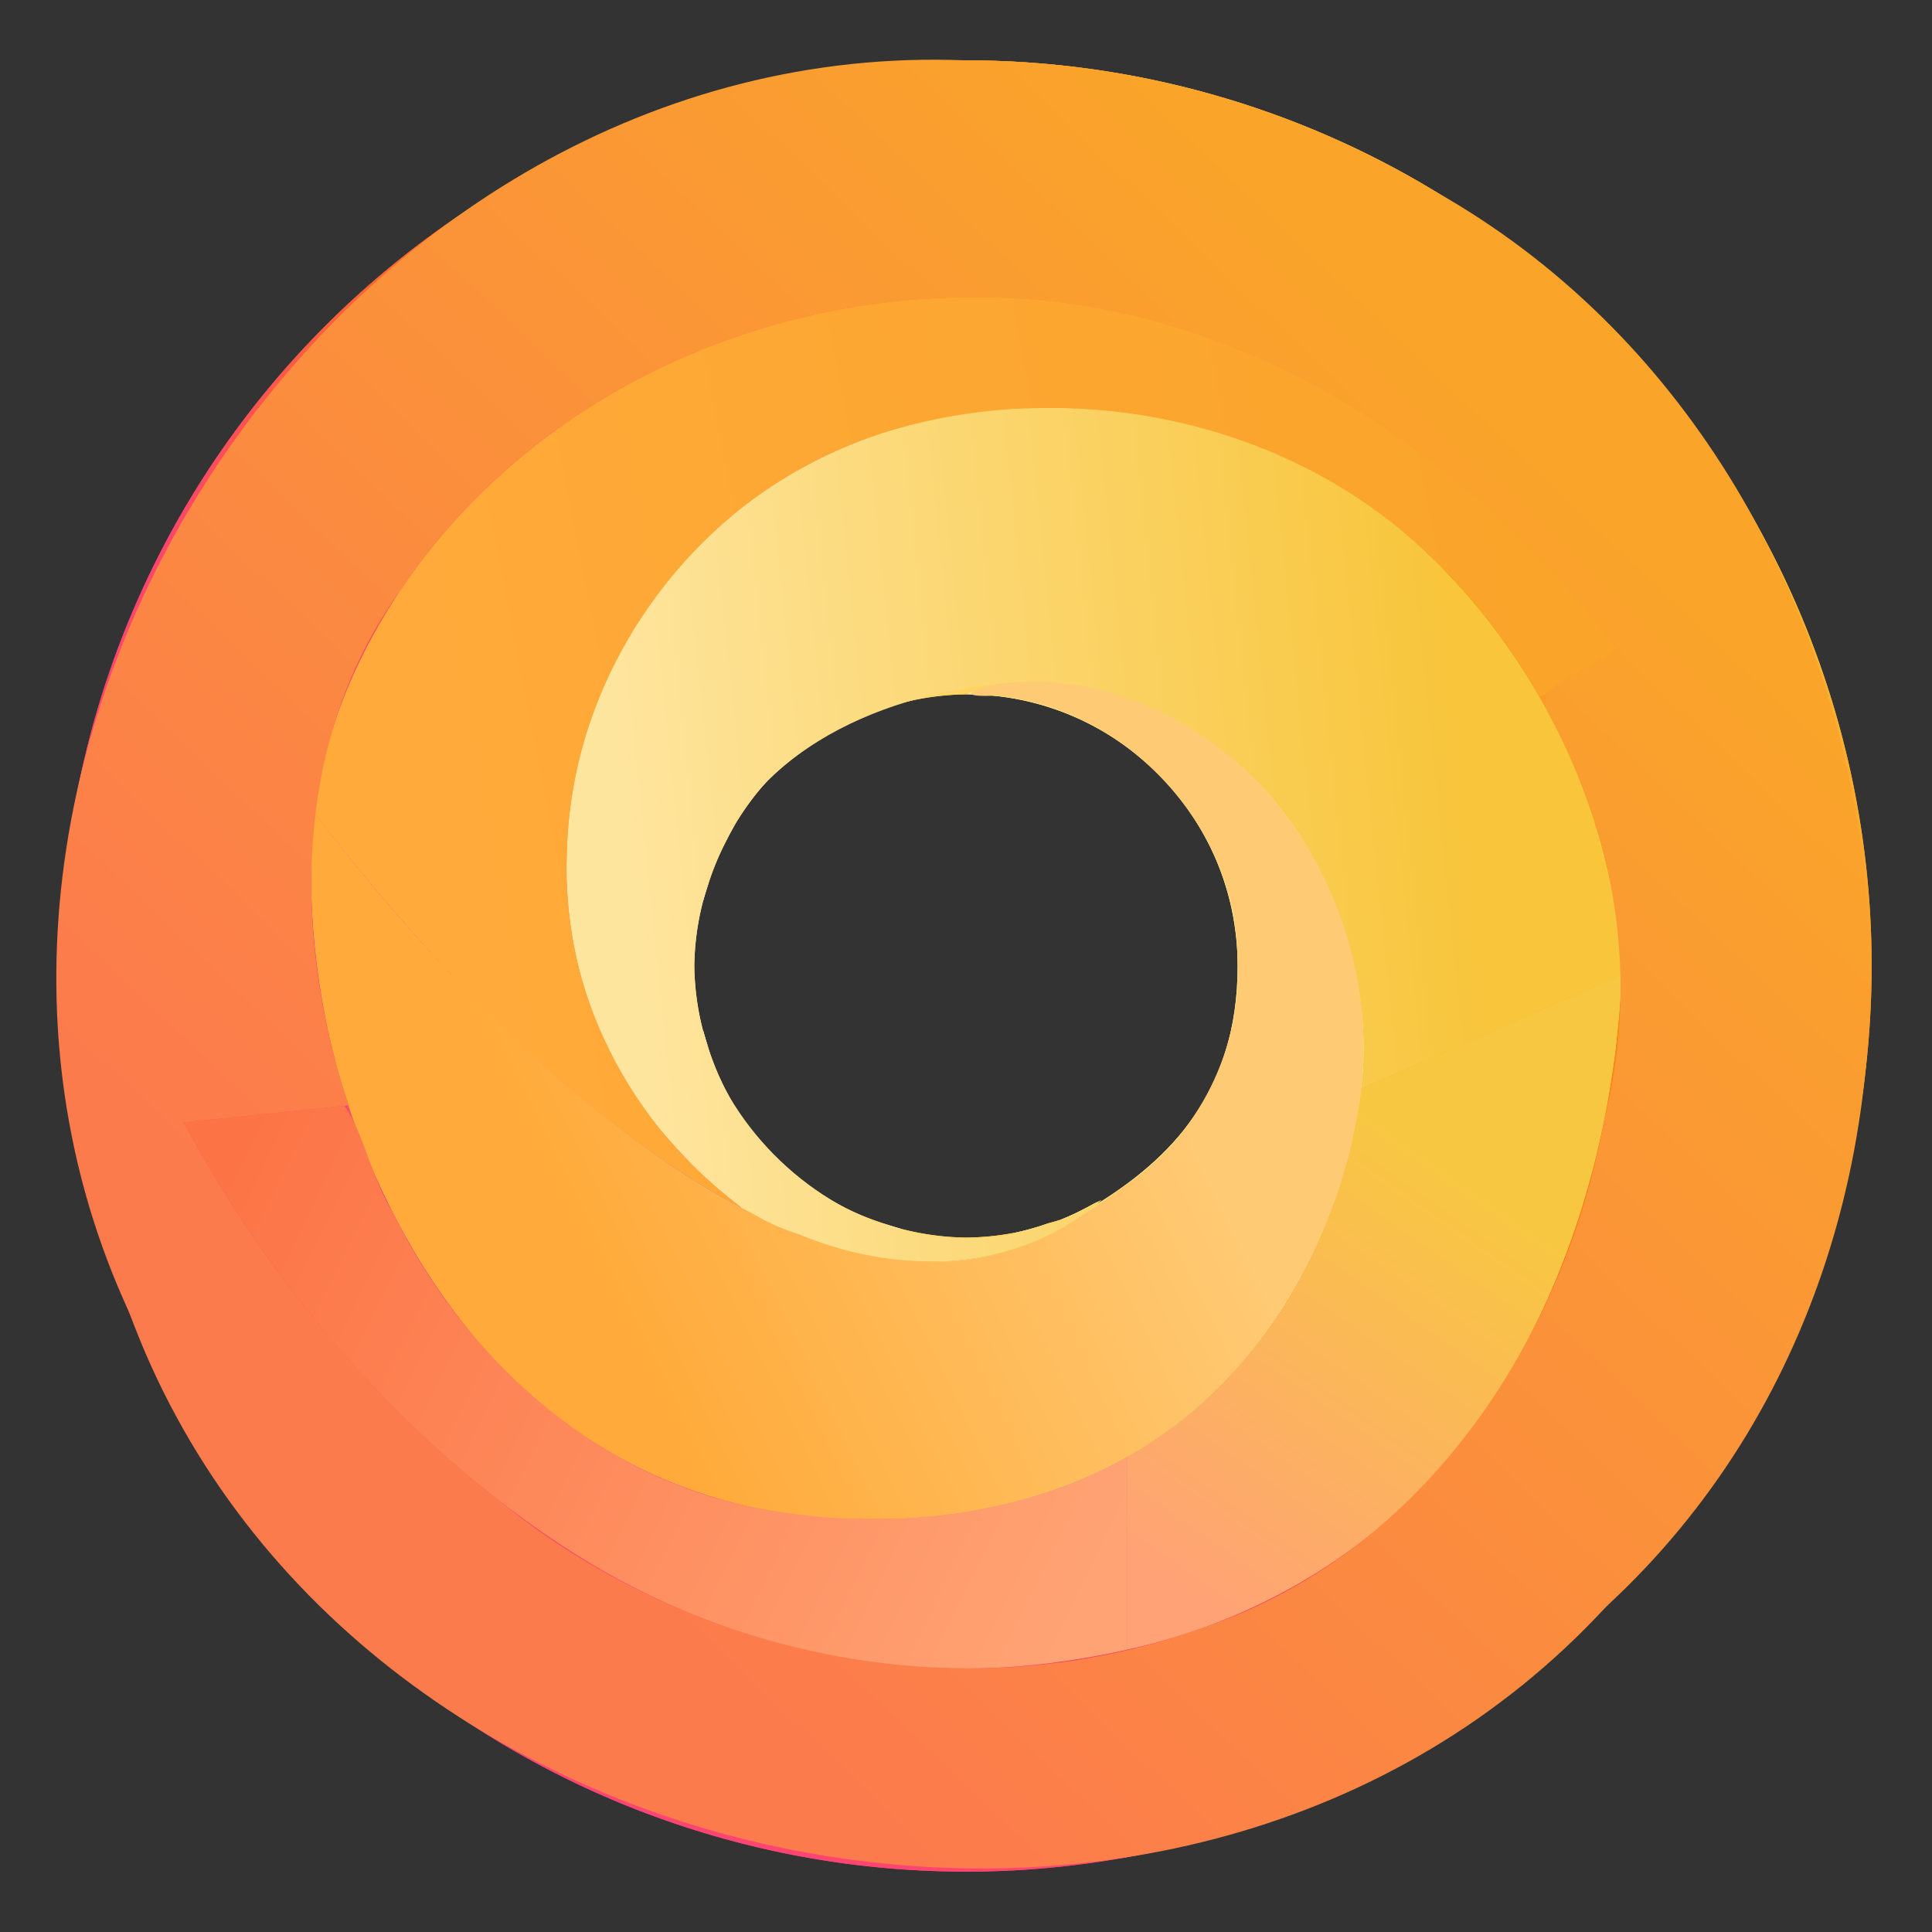 <?xml version="1.0" encoding="UTF-8" standalone="no"?>
<svg
   width="64"
   height="64"
   version="1.1"
   viewBox="0 0 64 64"
   id="svg142"
   sodipodi:docname="accessories-camera.svg"
   inkscape:version="1.1.2 (0a00cf5339, 2022-02-04)"
   xmlns:inkscape="http://www.inkscape.org/namespaces/inkscape"
   xmlns:sodipodi="http://sodipodi.sourceforge.net/DTD/sodipodi-0.dtd"
   xmlns:xlink="http://www.w3.org/1999/xlink"
   xmlns="http://www.w3.org/2000/svg"
   xmlns:svg="http://www.w3.org/2000/svg">
  <rect x="0" y="0" width="64" height="64" fill="#333333" stroke="none"/>
  <sodipodi:namedview
     id="namedview144"
     pagecolor="#ffffff"
     bordercolor="#666666"
     borderopacity="1.0"
     inkscape:pageshadow="2"
     inkscape:pageopacity="0.0"
     inkscape:pagecheckerboard="0"
     showgrid="false"
     inkscape:zoom="1.2832031"
     inkscape:cx="-249.7656"
     inkscape:cy="24.547945"
     inkscape:window-width="1920"
     inkscape:window-height="1028"
     inkscape:window-x="0"
     inkscape:window-y="24"
     inkscape:window-maximized="1"
     inkscape:current-layer="svg142" />
  <defs
     id="defs36">
    <linearGradient
       id="linearGradient16753"
       x1="154.49"
       x2="190.48"
       y1="33.84"
       y2="26.829"
       gradientUnits="userSpaceOnUse"
       spreadMethod="pad">
      <stop
         stop-color="#ffa55d"
         offset="0"
         id="stop16749"
         style="stop-color:#ffaa3a;stop-opacity:1" />
      <stop
         stop-color="#faa42a"
         offset="1"
         id="stop16751" />
    </linearGradient>
    <linearGradient
       id="linearGradient15225"
       x1="154.49"
       x2="190.48"
       y1="33.84"
       y2="26.829"
       gradientUnits="userSpaceOnUse">
      <stop
         stop-color="#ffa55d"
         offset="0"
         id="stop15221"
         style="stop-color:#ffaa3a;stop-opacity:1" />
      <stop
         stop-color="#faa42a"
         offset="1"
         id="stop15223" />
    </linearGradient>
    <linearGradient
       id="linearGradient13933"
       x1="171.75"
       x2="153.56"
       y1="28.719"
       y2="37.506"
       gradientUnits="userSpaceOnUse">
      <stop
         stop-color="#fbed8c"
         offset="0"
         id="stop13929"
         style="stop-color:#ffca74;stop-opacity:1" />
      <stop
         stop-color="#ffa55d"
         offset="1"
         id="stop13931"
         style="stop-color:#ffaa3a;stop-opacity:1" />
    </linearGradient>
    <linearGradient
       inkscape:collect="always"
       id="linearGradient11166">
      <stop
         style="stop-color:#fc7b4d;stop-opacity:1"
         offset="0"
         id="stop11162" />
      <stop
         style="stop-color:#faa42a;stop-opacity:1"
         offset="1"
         id="stop11164" />
    </linearGradient>
    <linearGradient
       id="linearGradient11084"
       x1="192.52"
       x2="149.88"
       y1="16.74"
       y2="58.956"
       gradientUnits="userSpaceOnUse"
       spreadMethod="pad">
      <stop
         stop-color="#f8bb38"
         offset="0"
         id="stop11076" />
      <stop
         stop-color="#ff790f"
         offset=".35"
         id="stop11078" />
      <stop
         stop-color="#ff456b"
         offset=".646"
         id="stop11080" />
      <stop
         stop-color="#fb4574"
         offset="1"
         id="stop11082"
         style="stop-color:#fc784a;stop-opacity:1" />
    </linearGradient>
    <linearGradient
       id="linearGradient8268"
       x1="192.52"
       x2="149.88"
       y1="16.74"
       y2="58.956"
       gradientUnits="userSpaceOnUse"
       spreadMethod="pad">
      <stop
         stop-color="#f8bb38"
         offset="0"
         id="stop8260" />
      <stop
         stop-color="#ff790f"
         offset=".35"
         id="stop8262" />
      <stop
         stop-color="#ff456b"
         offset=".646"
         id="stop8264" />
      <stop
         stop-color="#fb4574"
         offset="1"
         id="stop8266"
         style="stop-color:#fc794b;stop-opacity:1" />
    </linearGradient>
    <linearGradient
       id="linearGradient6485"
       x1="192.52"
       x2="149.88"
       y1="16.74"
       y2="58.956"
       gradientUnits="userSpaceOnUse">
      <stop
         stop-color="#f8bb38"
         offset="0"
         id="stop6477" />
      <stop
         stop-color="#ff790f"
         offset=".35"
         id="stop6479" />
      <stop
         stop-color="#ff456b"
         offset=".646"
         id="stop6481" />
      <stop
         stop-color="#fb4574"
         offset="1"
         id="stop6483"
         style="stop-color:#fc7547;stop-opacity:1" />
    </linearGradient>
    <linearGradient
       id="linearGradient4666"
       x1="175.66"
       x2="146.46"
       y1="58.037"
       y2="43.822"
       gradientUnits="userSpaceOnUse">
      <stop
         stop-color="#ff7d60"
         offset="0"
         id="stop4662"
         style="stop-color:#ffa374;stop-opacity:1" />
      <stop
         stop-color="#fc4571"
         offset="1"
         id="stop4664"
         style="stop-color:#fc7345;stop-opacity:1" />
    </linearGradient>
    <linearGradient
       id="linearGradient3315"
       x1="186.02"
       x2="176.59"
       y1="43.883"
       y2="57.364"
       gradientUnits="userSpaceOnUse"
       spreadMethod="pad">
      <stop
         stop-color="#febe13"
         offset="0"
         id="stop3311"
         style="stop-color:#f8c742;stop-opacity:1" />
      <stop
         stop-color="#ff7b63"
         offset="1"
         id="stop3313"
         style="stop-color:#ffa276;stop-opacity:1" />
    </linearGradient>
    <linearGradient
       id="linearGradient3231"
       x1="186.02"
       x2="176.59"
       y1="43.883"
       y2="57.364"
       gradientUnits="userSpaceOnUse">
      <stop
         stop-color="#febe13"
         offset="0"
         id="stop3227"
         style="stop-color:#f8c63e;stop-opacity:1" />
      <stop
         stop-color="#ff7b63"
         offset="1"
         id="stop3229" />
    </linearGradient>
    <linearGradient
       id="linearGradient1081"
       x1="160.85"
       x2="188.67"
       y1="42.977"
       y2="40.082"
       gradientUnits="userSpaceOnUse">
      <stop
         stop-color="#fee59e"
         offset="0"
         id="stop1077" />
      <stop
         stop-color="#febd0e"
         offset="1"
         id="stop1079"
         style="stop-color:#f8c53b;stop-opacity:1" />
    </linearGradient>
    <linearGradient
       id="linearGradient101338"
       x1="192.52"
       x2="149.88"
       y1="16.74"
       y2="58.956"
       gradientUnits="userSpaceOnUse"
       xlink:href="#linearGradient11084">
      <stop
         stop-color="#f8bb38"
         offset="0"
         id="stop2" />
      <stop
         stop-color="#ff790f"
         offset=".35"
         id="stop4" />
      <stop
         stop-color="#ff456b"
         offset=".646"
         id="stop6" />
      <stop
         stop-color="#fb4574"
         offset="1"
         id="stop8" />
    </linearGradient>
    <linearGradient
       id="linearGradient120180"
       x1="154.49"
       x2="190.48"
       y1="33.84"
       y2="26.829"
       gradientUnits="userSpaceOnUse"
       xlink:href="#linearGradient15225">
      <stop
         stop-color="#ffa55d"
         offset="0"
         id="stop11" />
      <stop
         stop-color="#faa42a"
         offset="1"
         id="stop13" />
    </linearGradient>
    <linearGradient
       id="linearGradient120450"
       x1="171.75"
       x2="153.56"
       y1="28.719"
       y2="37.506"
       gradientUnits="userSpaceOnUse">
      <stop
         stop-color="#fbed8c"
         offset="0"
         id="stop16" />
      <stop
         stop-color="#ffa55d"
         offset="1"
         id="stop18" />
    </linearGradient>
    <linearGradient
       id="linearGradient136781"
       x1="160.85"
       x2="188.67"
       y1="42.977"
       y2="40.082"
       gradientUnits="userSpaceOnUse">
      <stop
         stop-color="#fee59e"
         offset="0"
         id="stop21" />
      <stop
         stop-color="#febd0e"
         offset="1"
         id="stop23" />
    </linearGradient>
    <linearGradient
       id="linearGradient166410"
       x1="175.66"
       x2="146.46"
       y1="58.037"
       y2="43.822"
       gradientUnits="userSpaceOnUse">
      <stop
         stop-color="#ff7d60"
         offset="0"
         id="stop26" />
      <stop
         stop-color="#fc4571"
         offset="1"
         id="stop28" />
    </linearGradient>
    <linearGradient
       id="linearGradient219550"
       x1="186.02"
       x2="176.59"
       y1="43.883"
       y2="57.364"
       gradientUnits="userSpaceOnUse"
       xlink:href="#linearGradient3231">
      <stop
         stop-color="#febe13"
         offset="0"
         id="stop31" />
      <stop
         stop-color="#ff7b63"
         offset="1"
         id="stop33" />
    </linearGradient>
    <linearGradient
       inkscape:collect="always"
       xlink:href="#linearGradient1081"
       id="linearGradient980"
       gradientUnits="userSpaceOnUse"
       x1="160.85"
       y1="42.977"
       x2="188.67"
       y2="40.082" />
    <linearGradient
       inkscape:collect="always"
       xlink:href="#linearGradient3315"
       id="linearGradient3252"
       gradientUnits="userSpaceOnUse"
       x1="186.02"
       y1="43.883"
       x2="176.59"
       y2="57.364" />
    <linearGradient
       inkscape:collect="always"
       xlink:href="#linearGradient4666"
       id="linearGradient3317"
       gradientUnits="userSpaceOnUse"
       x1="175.66"
       y1="58.037"
       x2="146.46"
       y2="43.822" />
    <linearGradient
       inkscape:collect="always"
       xlink:href="#linearGradient11166"
       id="linearGradient11168"
       x1="150.951"
       y1="49.693"
       x2="184.143"
       y2="14.959"
       gradientUnits="userSpaceOnUse" />
    <linearGradient
       inkscape:collect="always"
       xlink:href="#linearGradient13933"
       id="linearGradient13870"
       gradientUnits="userSpaceOnUse"
       x1="171.75"
       y1="28.719"
       x2="153.56"
       y2="37.506" />
    <linearGradient
       inkscape:collect="always"
       xlink:href="#linearGradient16753"
       id="linearGradient15246"
       gradientUnits="userSpaceOnUse"
       x1="154.49"
       y1="33.84"
       x2="190.48"
       y2="26.829" />
  </defs>
  <g
     transform="translate(-139.26 -5.91)"
     fill-rule="evenodd"
     stroke-linecap="round"
     stroke-linejoin="round"
     stroke-width=".439"
     id="g140">
    <path
       d="m173.14 28.475c-0.303 0.018-0.573 0.054-0.807 0.098-0.233 0.044-0.429 0.096-0.588 0.146-0.319 0.1-0.486 0.191-0.486 0.191 4.971 0 9 4.029 9 9 0 4.218-2.29 6.415-4.658 7.885-0.33 0.258-0.667 0.487-1.006 0.689-0.339 0.202-0.683 0.376-1.029 0.525s-0.696 0.272-1.049 0.371c-0.353 0.099-0.709 0.176-1.066 0.229-0.358 0.053-0.718 0.081-1.08 0.09-0.362 0.009-0.726-0.002-1.09-0.033-0.364-0.032-0.728-0.083-1.094-0.152-0.366-0.069-0.732-0.156-1.098-0.26-0.366-0.103-0.731-0.223-1.096-0.357s-0.728-0.284-1.09-0.447c-0.362-0.163-0.723-0.339-1.082-0.527-0.359-0.188-0.715-0.388-1.068-0.598-0.354-0.21-0.705-0.431-1.053-0.66-0.348-0.229-0.693-0.466-1.033-0.711s-0.678-0.497-1.01-0.754c-0.332-0.257-0.66-0.52-0.982-0.787-0.645-0.534-1.269-1.083-1.867-1.637-0.598-0.554-1.17-1.111-1.713-1.66-0.542-0.549-1.055-1.09-1.531-1.609s-0.917-1.018-1.318-1.482c-0.401-0.465-0.763-0.897-1.078-1.283-0.315-0.386-0.585-0.726-0.805-1.008-0.44-0.564-0.68-0.895-0.68-0.895-0.062 0.544-0.101 1.111-0.113 1.693-0.012 0.583 7.5e-4 1.181 0.039 1.793 0.038 0.612 0.104 1.237 0.193 1.869 0.09 0.632 0.204 1.27 0.346 1.912 0.142 0.642 0.311 1.287 0.506 1.93 0.195 0.643 0.417 1.284 0.666 1.918 0.124 0.317 0.255 0.632 0.393 0.945s0.284 0.624 0.436 0.932c0.152 0.308 0.311 0.612 0.477 0.914s0.338 0.6 0.518 0.895c0.18 0.294 0.365 0.584 0.559 0.869s0.396 0.566 0.604 0.842c0.208 0.276 0.422 0.546 0.645 0.811 0.222 0.264 0.451 0.523 0.688 0.775s0.48 0.498 0.73 0.736 0.51 0.471 0.775 0.695 0.538 0.44 0.818 0.648 0.566 0.408 0.861 0.6c0.295 0.191 0.598 0.374 0.908 0.547s0.626 0.336 0.951 0.49c0.325 0.154 0.658 0.298 0.998 0.432 0.34 0.133 0.688 0.256 1.043 0.367 0.355 0.112 0.717 0.212 1.088 0.301 0.37 0.089 0.749 0.166 1.135 0.23 0.386 0.065 0.778 0.117 1.18 0.156s0.811 0.065 1.228 0.078c0.417 0.013 0.825 0.015 1.223 0.006 0.398-0.009 0.785-0.028 1.164-0.057 0.379-0.029 0.749-0.067 1.109-0.115 0.361-0.048 0.712-0.107 1.055-0.174 0.343-0.067 0.677-0.141 1.002-0.225 0.325-0.084 0.641-0.178 0.949-0.277s0.607-0.206 0.898-0.32c0.291-0.115 0.575-0.237 0.85-0.365 0.275-0.129 0.542-0.265 0.801-0.406s0.51-0.288 0.754-0.441 0.48-0.311 0.709-0.475 0.45-0.333 0.664-0.506 0.421-0.35 0.621-0.531 0.392-0.366 0.578-0.555c0.372-0.377 0.718-0.768 1.037-1.168s0.612-0.809 0.883-1.223 0.518-0.831 0.742-1.25 0.425-0.839 0.607-1.254 0.345-0.824 0.488-1.227c0.143-0.402 0.266-0.797 0.373-1.178 0.107-0.381 0.197-0.749 0.271-1.1 0.075-0.351 0.134-0.686 0.18-0.998 0.046-0.312 0.078-0.602 0.098-0.867s0.032-0.532 0.033-0.803c1e-3 -0.271-6e-3 -0.546-0.023-0.82-0.017-0.275-0.044-0.551-0.08-0.828s-0.081-0.554-0.135-0.832c-0.054-0.278-0.117-0.555-0.189-0.832-0.073-0.277-0.155-0.552-0.246-0.826-0.091-0.274-0.191-0.545-0.301-0.814s-0.228-0.536-0.355-0.799c-0.128-0.263-0.264-0.521-0.41-0.775-0.146-0.254-0.301-0.504-0.465-0.748s-0.337-0.484-0.52-0.717-0.375-0.459-0.576-0.678c-0.201-0.219-0.41-0.433-0.629-0.637s-0.447-0.399-0.684-0.586c-0.237-0.187-0.483-0.365-0.738-0.533-0.255-0.168-0.52-0.325-0.793-0.473s-0.539-0.281-0.799-0.4-0.512-0.223-0.758-0.316c-0.246-0.093-0.484-0.175-0.715-0.244s-0.456-0.127-0.672-0.176-0.424-0.089-0.625-0.119-0.393-0.052-0.578-0.066c-0.37-0.03-0.708-0.031-1.012-0.014z"
       fill="url(#linearGradient120450)"
       style="paint-order:stroke fill markers"
       id="path38" />
    <g
       fill="#fde7a2"
       id="g60">
      <path
         d="m174.36 46.33a9 9 0 0 0 0.146-0.043 9 9 0 0 0 1.027-0.518 9 9 0 0 1-1.174 0.561z"
         style="paint-order:stroke fill markers"
         id="path40" />
      <path
         d="m172.84 46.756a9 9 0 0 0 0.07-0.008 9 9 0 0 0 1.076-0.312 9 9 0 0 1-1.147 0.32z"
         style="paint-order:stroke fill markers"
         id="path42" />
      <path
         d="m168.56 46.449a9 9 0 0 0 0.373 0.154 9 9 0 0 0 0.24 0.031 9 9 0 0 1-0.613-0.186z"
         style="paint-order:stroke fill markers"
         id="path44" />
      <path
         d="m166.57 45.557a9 9 0 0 0 0.193 0.148 9 9 0 0 0 0.375 0.156 9 9 0 0 1-0.568-0.305z"
         style="paint-order:stroke fill markers"
         id="path46" />
      <path
         d="m163.31 42.035a9 9 0 0 0 0.156 0.375 9 9 0 0 0 0.148 0.193 9 9 0 0 1-0.305-0.568z"
         style="paint-order:stroke fill markers"
         id="path48" />
      <path
         d="m162.54 40a9 9 0 0 0 0.031 0.24 9 9 0 0 0 0.154 0.373 9 9 0 0 1-0.185-0.613z"
         style="paint-order:stroke fill markers"
         id="path50" />
      <path
         d="m162.72 35.207a9 9 0 0 0-0.154 0.373 9 9 0 0 0-0.031 0.24 9 9 0 0 1 0.186-0.613z"
         style="paint-order:stroke fill markers"
         id="path52" />
      <path
         d="m163.61 33.217a9 9 0 0 0-0.148 0.193 9 9 0 0 0-0.156 0.375 9 9 0 0 1 0.305-0.568zm15.465 0.246a9 9 0 0 1 0.141 0.25c-0.045-0.085-0.093-0.167-0.141-0.25z"
         style="paint-order:stroke fill markers"
         id="path54" />
      <path
         d="m167.13 29.959a9 9 0 0 0-0.375 0.156 9 9 0 0 0-0.193 0.148 9 9 0 0 1 0.568-0.305z"
         style="paint-order:stroke fill markers"
         id="path56" />
      <path
         d="m169.17 29.186a9 9 0 0 0-0.24 0.031 9 9 0 0 0-0.373 0.154 9 9 0 0 1 0.613-0.186z"
         style="paint-order:stroke fill markers"
         id="path58" />
    </g>
    <path
       d="m173.57 19.434c-0.44 0.007-0.871 0.03-1.295 0.066-0.424 0.036-0.839 0.086-1.246 0.15-0.407 0.064-0.805 0.144-1.195 0.234-0.39 0.091-0.772 0.195-1.145 0.311-0.373 0.116-0.735 0.243-1.09 0.383s-0.702 0.291-1.039 0.453-0.664 0.336-0.982 0.52-0.628 0.377-0.928 0.58c-0.3 0.203-0.59 0.415-0.871 0.637s-0.553 0.451-0.814 0.689-0.514 0.486-0.756 0.74c-0.242 0.254-0.475 0.515-0.697 0.783s-0.433 0.543-0.635 0.824c-0.202 0.281-0.395 0.569-0.576 0.861-0.181 0.293-0.351 0.592-0.512 0.895-0.16 0.303-0.31 0.61-0.449 0.922s-0.267 0.628-0.385 0.947c-0.118 0.319-0.225 0.641-0.32 0.967-0.096 0.325-0.18 0.654-0.254 0.984-0.073 0.33-0.135 0.662-0.186 0.996-0.051 0.334-0.091 0.668-0.119 1.004-0.028 0.336-0.044 0.671-0.049 1.008-5e-3 0.336 8.5e-4 0.674 0.019 1.01 0.019 0.336 0.049 0.67 0.092 1.004s0.097 0.666 0.164 0.996c0.067 0.33 0.145 0.659 0.236 0.984 0.091 0.325 0.195 0.647 0.311 0.967 0.116 0.319 0.246 0.635 0.387 0.947s0.294 0.621 0.461 0.924 0.347 0.6 0.539 0.893 0.397 0.582 0.615 0.863c0.218 0.281 0.45 0.556 0.695 0.824 0.389 0.426 0.774 0.813 1.154 1.166 0.38 0.353 0.756 0.672 1.127 0.959 0.356 0.186 0.715 0.362 1.074 0.523 0.362 0.163 0.725 0.313 1.09 0.447 0.365 0.135 0.73 0.254 1.096 0.357 0.366 0.103 0.732 0.191 1.098 0.26s0.73 0.121 1.094 0.152c0.364 0.032 0.728 0.042 1.09 0.033s0.722-0.037 1.08-0.09 0.714-0.129 1.066-0.229 0.702-0.222 1.049-0.371c0.347-0.149 0.69-0.323 1.029-0.525s0.675-0.431 1.006-0.689c0.054-0.042 0.096-0.088 0.148-0.131a9 9 0 0 1-0.221 0.105 9 9 0 0 1-1.027 0.518 9 9 0 0 1-0.146 0.043 9 9 0 0 1-0.369 0.105 9 9 0 0 1-1.076 0.312 9 9 0 0 1-0.07 0.008 9 9 0 0 1-1.58 0.154 9 9 0 0 1-2.09-0.275 9 9 0 0 1-0.24-0.031 9 9 0 0 1-0.373-0.154 9 9 0 0 1-1.422-0.588 9 9 0 0 1-0.375-0.156 9 9 0 0 1-0.193-0.148 9 9 0 0 1-1.67-1.283 9 9 0 0 1-1.283-1.67 9 9 0 0 1-0.148-0.193 9 9 0 0 1-0.156-0.375 9 9 0 0 1-0.588-1.422 9 9 0 0 1-0.154-0.373 9 9 0 0 1-0.031-0.24 9 9 0 0 1-0.275-2.09 9 9 0 0 1 0.275-2.09 9 9 0 0 1 0.031-0.24 9 9 0 0 1 0.154-0.373 9 9 0 0 1 0.588-1.422 9 9 0 0 1 0.156-0.375 9 9 0 0 1 0.148-0.193 9 9 0 0 1 1.283-1.67 9 9 0 0 1 1.67-1.283 9 9 0 0 1 0.193-0.148 9 9 0 0 1 0.375-0.156 9 9 0 0 1 1.422-0.588 9 9 0 0 1 0.373-0.154 9 9 0 0 1 0.24-0.031 9 9 0 0 1 2.09-0.275s0.168-0.091 0.486-0.191c0.159-0.05 0.355-0.102 0.588-0.146 0.233-0.044 0.503-0.08 0.807-0.098 0.303-0.018 0.642-0.016 1.012 0.014 0.185 0.015 0.377 0.036 0.578 0.066 0.201 0.03 0.409 0.07 0.625 0.119s0.441 0.106 0.672 0.176 0.469 0.151 0.715 0.244 0.498 0.197 0.758 0.316 0.526 0.253 0.799 0.4 0.538 0.305 0.793 0.473c0.255 0.168 0.501 0.346 0.738 0.533 0.237 0.187 0.465 0.382 0.684 0.586s0.428 0.418 0.629 0.637c0.201 0.219 0.394 0.445 0.576 0.678s0.355 0.472 0.52 0.717 0.319 0.494 0.465 0.748c0.146 0.254 0.282 0.513 0.41 0.775s0.246 0.53 0.355 0.799 0.21 0.541 0.301 0.814c0.091 0.274 0.174 0.55 0.246 0.826 0.073 0.277 0.135 0.554 0.189 0.832 0.054 0.278 0.099 0.555 0.135 0.832 0.036 0.277 0.063 0.553 0.08 0.828 0.017 0.275 0.025 0.55 0.023 0.82-1e-3 0.271-0.013 0.538-0.033 0.803-0.01 0.138-0.034 0.301-0.051 0.453l8.611-3.766c0-0.38-0.02-0.786-0.062-1.215s-0.107-0.878-0.193-1.346c-0.086-0.467-0.196-0.953-0.328-1.449s-0.287-1.004-0.467-1.52c-0.18-0.516-0.385-1.039-0.613-1.565-0.229-0.525-0.482-1.051-0.762-1.576-0.28-0.525-0.584-1.048-0.916-1.562-0.166-0.257-0.34-0.513-0.52-0.766-0.179-0.253-0.365-0.504-0.559-0.752-0.193-0.248-0.393-0.492-0.6-0.732s-0.422-0.478-0.643-0.711c-0.221-0.233-0.448-0.46-0.684-0.684s-0.479-0.443-0.729-0.656c-0.25-0.213-0.507-0.42-0.771-0.621-0.264-0.201-0.535-0.397-0.814-0.586-0.279-0.189-0.567-0.37-0.861-0.545s-0.596-0.341-0.906-0.5-0.628-0.31-0.953-0.453c-0.325-0.143-0.659-0.277-1-0.402s-0.69-0.24-1.047-0.346c-0.357-0.106-0.722-0.203-1.096-0.289-0.373-0.086-0.753-0.16-1.143-0.225-0.39-0.064-0.789-0.118-1.195-0.16-0.406-0.042-0.819-0.072-1.242-0.09s-0.855-0.023-1.295-0.016z"
       fill="url(#linearGradient136781)"
       style="paint-order:stroke fill markers"
       id="path62" />
    <path
       d="m171.7 15.764c-0.409 0-0.814 0.009-1.213 0.027-0.399 0.018-0.792 0.045-1.182 0.08-0.389 0.035-0.773 0.079-1.152 0.131-0.379 0.052-0.754 0.112-1.123 0.18-0.369 0.068-0.731 0.145-1.09 0.229-0.359 0.083-0.713 0.174-1.061 0.271-0.348 0.098-0.69 0.203-1.027 0.314-0.337 0.112-0.671 0.23-0.998 0.355s-0.647 0.257-0.963 0.395-0.625 0.282-0.93 0.432-0.605 0.304-0.898 0.465c-0.293 0.161-0.581 0.329-0.863 0.5s-0.558 0.348-0.828 0.529c-0.271 0.181-0.536 0.366-0.795 0.557-0.518 0.381-1.012 0.78-1.482 1.193s-0.918 0.842-1.34 1.283-0.821 0.895-1.193 1.357-0.719 0.935-1.041 1.414c-0.322 0.479-0.617 0.965-0.887 1.455-0.27 0.49-0.516 0.985-0.732 1.48-0.217 0.496-0.406 0.992-0.568 1.488-0.163 0.496-0.299 0.99-0.406 1.48-0.108 0.49-0.187 0.977-0.238 1.457 0 0 0.239 0.331 0.68 0.895 0.22 0.282 0.489 0.622 0.805 1.008 0.315 0.386 0.677 0.818 1.078 1.283 0.401 0.465 0.842 0.963 1.318 1.482s0.989 1.06 1.531 1.609c0.542 0.549 1.114 1.106 1.713 1.66 0.599 0.554 1.222 1.103 1.867 1.637 0.322 0.267 0.65 0.53 0.982 0.787s0.669 0.509 1.01 0.754 0.685 0.482 1.033 0.711 0.699 0.45 1.053 0.66c0.354 0.21 0.71 0.41 1.068 0.598 3e-3 0.001 5e-3 0.003 8e-3 0.004-0.371-0.287-0.747-0.606-1.127-0.959-0.38-0.353-0.765-0.74-1.154-1.166-0.245-0.268-0.477-0.543-0.695-0.824-0.218-0.281-0.423-0.57-0.615-0.863s-0.372-0.59-0.539-0.893-0.32-0.612-0.461-0.924-0.271-0.628-0.387-0.947c-0.116-0.319-0.219-0.641-0.311-0.967-0.091-0.325-0.17-0.654-0.236-0.984-0.067-0.33-0.122-0.662-0.164-0.996-0.043-0.334-0.073-0.668-0.092-1.004-0.019-0.336-0.024-0.673-0.019-1.01 5e-3 -0.336 0.021-0.672 0.049-1.008s0.068-0.67 0.119-1.004c0.051-0.334 0.112-0.666 0.186-0.996 0.073-0.33 0.158-0.659 0.254-0.984 0.096-0.325 0.203-0.647 0.32-0.967s0.246-0.635 0.385-0.947 0.289-0.619 0.449-0.922c0.16-0.303 0.33-0.602 0.512-0.895 0.181-0.293 0.374-0.58 0.576-0.861 0.202-0.281 0.413-0.556 0.635-0.824s0.455-0.529 0.697-0.783c0.242-0.254 0.494-0.502 0.756-0.74s0.533-0.468 0.814-0.689 0.571-0.434 0.871-0.637c0.3-0.203 0.609-0.397 0.928-0.58 0.319-0.183 0.646-0.357 0.982-0.52s0.684-0.313 1.039-0.453 0.717-0.267 1.09-0.383c0.373-0.116 0.755-0.22 1.145-0.311 0.39-0.091 0.788-0.17 1.195-0.234 0.407-0.064 0.822-0.114 1.246-0.15s0.855-0.059 1.295-0.066c0.44-0.007 0.872-0.002 1.295 0.016 0.423 0.018 0.836 0.048 1.242 0.09 0.406 0.042 0.806 0.096 1.195 0.16 0.39 0.064 0.769 0.139 1.143 0.225 0.373 0.086 0.739 0.183 1.096 0.289 0.357 0.106 0.706 0.221 1.047 0.346s0.675 0.26 1 0.402c0.325 0.143 0.643 0.294 0.953 0.453s0.612 0.326 0.906 0.5 0.582 0.356 0.861 0.545c0.279 0.189 0.55 0.384 0.814 0.586s0.522 0.408 0.771 0.621c0.25 0.213 0.493 0.433 0.729 0.656s0.463 0.451 0.684 0.684c0.221 0.233 0.436 0.47 0.643 0.711s0.407 0.485 0.6 0.732c0.193 0.248 0.379 0.499 0.559 0.752 0.179 0.253 0.353 0.508 0.52 0.766 0.222 0.345 0.429 0.693 0.627 1.043 7.2e-4 0.001 1e-3 0.003 2e-3 0.004l2.533-1.621s-0.125-0.182-0.369-0.5c-0.245-0.318-0.608-0.771-1.086-1.316-0.239-0.273-0.508-0.569-0.803-0.881-0.295-0.312-0.617-0.642-0.967-0.982-0.35-0.341-0.726-0.693-1.129-1.051-0.403-0.358-0.832-0.721-1.287-1.084s-0.936-0.726-1.441-1.084c-0.505-0.358-1.034-0.71-1.588-1.051-0.554-0.341-1.133-0.67-1.734-0.982-0.301-0.156-0.607-0.308-0.92-0.455-0.312-0.147-0.631-0.289-0.955-0.426s-0.653-0.266-0.988-0.391c-0.335-0.124-0.675-0.243-1.022-0.354-0.346-0.111-0.7-0.213-1.057-0.309-0.357-0.096-0.718-0.184-1.086-0.264-0.368-0.08-0.741-0.151-1.119-0.213-0.378-0.062-0.764-0.114-1.152-0.156-0.389-0.043-0.783-0.076-1.182-0.098-0.399-0.022-0.802-0.033-1.211-0.033z"
       fill="url(#linearGradient120180)"
       style="paint-order:stroke fill markers"
       id="path64" />
    <path
       d="m176.59 60.555v-6.381c-0.063 0.036-0.123 0.074-0.188 0.109-0.259 0.141-0.526 0.278-0.801 0.406-0.275 0.129-0.558 0.251-0.85 0.365-0.291 0.115-0.59 0.221-0.898 0.32s-0.624 0.194-0.949 0.277c-0.325 0.084-0.659 0.158-1.002 0.225-0.343 0.067-0.694 0.125-1.055 0.174-0.361 0.048-0.73 0.086-1.109 0.115-0.379 0.029-0.766 0.048-1.164 0.057-0.398 0.009-0.806 7e-3 -1.223-0.006-0.417-0.013-0.827-0.039-1.228-0.078-0.401-0.039-0.794-0.092-1.18-0.156s-0.764-0.142-1.135-0.23c-0.37-0.089-0.733-0.189-1.088-0.301s-0.703-0.234-1.043-0.367c-0.34-0.133-0.673-0.278-0.998-0.432s-0.641-0.317-0.951-0.49-0.613-0.356-0.908-0.547c-0.295-0.191-0.581-0.391-0.861-0.6s-0.553-0.424-0.818-0.648-0.524-0.457-0.775-0.695-0.494-0.484-0.73-0.736-0.465-0.511-0.688-0.775-0.437-0.535-0.645-0.811c-0.208-0.276-0.41-0.556-0.604-0.842-0.194-0.285-0.379-0.575-0.559-0.869-0.18-0.294-0.352-0.593-0.518-0.895s-0.325-0.606-0.477-0.914c-0.152-0.308-0.297-0.619-0.436-0.932s-0.268-0.628-0.393-0.945c-0.185-0.472-0.35-0.948-0.506-1.426l-5.475 0.562s0.156 0.316 0.467 0.865c0.155 0.275 0.35 0.608 0.582 0.988s0.502 0.81 0.811 1.275c0.308 0.466 0.653 0.968 1.037 1.498 0.384 0.53 0.805 1.085 1.264 1.658s0.955 1.161 1.488 1.756c0.533 0.595 1.104 1.195 1.711 1.791 0.303 0.298 0.616 0.596 0.938 0.891 0.322 0.294 0.654 0.587 0.994 0.875s0.689 0.572 1.047 0.852c0.358 0.279 0.725 0.552 1.102 0.82 0.376 0.268 0.762 0.529 1.156 0.783 0.394 0.254 0.799 0.501 1.211 0.738 0.412 0.237 0.833 0.464 1.264 0.682 0.43 0.218 0.87 0.425 1.318 0.621 0.448 0.196 0.905 0.38 1.371 0.551 0.466 0.171 0.94 0.331 1.424 0.475 0.484 0.144 0.975 0.272 1.477 0.387s1.011 0.213 1.529 0.295c0.519 0.082 1.048 0.148 1.584 0.195 0.536 0.047 1.079 0.075 1.633 0.084 0.554 0.009 1.117-0.002 1.688-0.033 0.571-0.031 1.15-0.082 1.738-0.156 0.588-0.074 1.157-0.165 1.709-0.273 0.241-0.047 0.477-0.099 0.711-0.152z"
       fill="url(#linearGradient166410)"
       style="paint-order:stroke fill markers"
       id="path66" />
    <path
       d="m192.97 38.199-8.611 3.766c-0.016 0.139-0.025 0.265-0.047 0.414-0.046 0.312-0.105 0.647-0.18 0.998-0.075 0.351-0.164 0.719-0.271 1.1-0.107 0.381-0.23 0.775-0.373 1.178-0.143 0.402-0.306 0.812-0.488 1.227-0.182 0.415-0.383 0.835-0.607 1.254s-0.472 0.836-0.742 1.25-0.563 0.823-0.883 1.223-0.665 0.791-1.037 1.168c-0.186 0.189-0.378 0.373-0.578 0.555s-0.407 0.358-0.621 0.531-0.435 0.342-0.664 0.506-0.465 0.322-0.709 0.475c-0.183 0.115-0.375 0.224-0.566 0.332v6.381c0.302-0.069 0.601-0.142 0.893-0.221 0.517-0.14 1.015-0.294 1.498-0.463 0.483-0.169 0.95-0.353 1.4-0.549 0.45-0.196 0.884-0.406 1.303-0.627 0.418-0.221 0.821-0.454 1.209-0.697s0.76-0.497 1.119-0.76c0.359-0.263 0.705-0.536 1.035-0.816s0.646-0.569 0.949-0.865 0.595-0.599 0.873-0.908c0.278-0.309 0.542-0.626 0.795-0.945 0.253-0.32 0.493-0.643 0.723-0.971s0.447-0.66 0.654-0.994 0.404-0.67 0.59-1.008c0.186-0.337 0.362-0.675 0.527-1.014s0.322-0.678 0.469-1.016c0.147-0.337 0.283-0.672 0.412-1.006 0.129-0.334 0.249-0.666 0.361-0.994 0.225-0.656 0.417-1.299 0.582-1.918 0.165-0.619 0.302-1.215 0.416-1.777 0.114-0.563 0.206-1.092 0.279-1.58 0.073-0.488 0.127-0.932 0.168-1.326 0.041-0.394 0.07-0.738 0.088-1.02 0.036-0.563 0.035-0.881 0.035-0.881z"
       fill="url(#linearGradient219550)"
       style="paint-order:stroke fill markers"
       id="path68" />
    <path
       d="m171.26 7.91a30 30 0 0 0-30 30 30 30 0 0 0 30 30 30 30 0 0 0 30-30 30 30 0 0 0-30-30zm0.436 7.854c0.409 0 0.812 0.011 1.211 0.033s0.793 0.055 1.182 0.098 0.774 0.095 1.152 0.156c0.378 0.062 0.751 0.133 1.119 0.213 0.368 0.079 0.729 0.168 1.086 0.264 0.357 0.096 0.71 0.198 1.057 0.309 0.346 0.111 0.686 0.229 1.022 0.354 0.335 0.124 0.664 0.254 0.988 0.391s0.643 0.279 0.955 0.426c0.312 0.147 0.619 0.299 0.92 0.455 0.602 0.312 1.18 0.642 1.734 0.982 0.554 0.341 1.083 0.693 1.588 1.051 0.505 0.358 0.987 0.721 1.441 1.084s0.884 0.726 1.287 1.084c0.403 0.358 0.779 0.71 1.129 1.051 0.35 0.341 0.672 0.67 0.967 0.982 0.295 0.312 0.564 0.608 0.803 0.881 0.478 0.545 0.841 0.998 1.086 1.316 0.245 0.318 0.369 0.5 0.369 0.5l-2.533 1.621c0.097 0.172 0.195 0.343 0.287 0.516 0.28 0.525 0.533 1.051 0.762 1.576 0.229 0.525 0.434 1.049 0.613 1.565 0.18 0.516 0.335 1.023 0.467 1.52s0.242 0.982 0.328 1.449c0.086 0.467 0.151 0.917 0.193 1.346 0.042 0.429 0.062 0.835 0.062 1.215 0 0 1e-3 0.318-0.035 0.881-0.018 0.281-0.047 0.626-0.088 1.02-0.041 0.394-0.095 0.838-0.168 1.326-0.073 0.488-0.165 1.017-0.279 1.58-0.114 0.563-0.251 1.159-0.416 1.777-0.165 0.619-0.358 1.262-0.582 1.918-0.112 0.328-0.232 0.66-0.361 0.994-0.129 0.334-0.265 0.668-0.412 1.006-0.147 0.337-0.303 0.677-0.469 1.016s-0.342 0.676-0.527 1.014c-0.186 0.337-0.383 0.674-0.59 1.008s-0.425 0.666-0.654 0.994-0.47 0.651-0.723 0.971c-0.253 0.32-0.517 0.636-0.795 0.945-0.278 0.309-0.569 0.612-0.873 0.908s-0.619 0.584-0.949 0.865-0.676 0.553-1.035 0.816c-0.359 0.263-0.731 0.517-1.119 0.76s-0.79 0.476-1.209 0.697c-0.418 0.221-0.853 0.431-1.303 0.627-0.45 0.196-0.918 0.38-1.4 0.549-0.483 0.169-0.981 0.323-1.498 0.463-0.517 0.14-1.052 0.265-1.603 0.373-0.552 0.108-1.121 0.199-1.709 0.273-0.588 0.074-1.167 0.125-1.738 0.156-0.571 0.031-1.134 0.042-1.688 0.033-0.554-0.009-1.097-0.037-1.633-0.084-0.536-0.047-1.065-0.113-1.584-0.195-0.519-0.082-1.028-0.181-1.529-0.295s-0.993-0.243-1.477-0.387c-0.484-0.144-0.958-0.303-1.424-0.475-0.466-0.171-0.923-0.355-1.371-0.551-0.448-0.196-0.888-0.403-1.318-0.621-0.43-0.218-0.851-0.445-1.264-0.682-0.412-0.237-0.816-0.485-1.211-0.738-0.394-0.254-0.78-0.515-1.156-0.783-0.376-0.268-0.743-0.541-1.102-0.82-0.358-0.279-0.707-0.563-1.047-0.852s-0.672-0.581-0.994-0.875c-0.322-0.294-0.634-0.593-0.938-0.891-0.607-0.596-1.178-1.196-1.711-1.791-0.533-0.595-1.03-1.183-1.488-1.756s-0.88-1.129-1.264-1.658c-0.384-0.53-0.729-1.032-1.037-1.498-0.308-0.466-0.579-0.895-0.811-1.275s-0.427-0.714-0.582-0.988c-0.311-0.549-0.467-0.865-0.467-0.865l5.475-0.562c-0.053-0.164-0.11-0.328-0.16-0.492-0.195-0.643-0.364-1.288-0.506-1.93-0.142-0.642-0.256-1.28-0.346-1.912-0.09-0.632-0.155-1.257-0.193-1.869-0.038-0.612-0.051-1.21-0.039-1.793s0.051-1.149 0.113-1.693c0.051-0.48 0.131-0.967 0.238-1.457 0.108-0.49 0.243-0.985 0.406-1.48 0.163-0.496 0.351-0.993 0.568-1.488 0.217-0.496 0.463-0.99 0.732-1.48 0.27-0.49 0.565-0.976 0.887-1.455 0.322-0.479 0.668-0.951 1.041-1.414s0.771-0.917 1.193-1.357 0.869-0.87 1.34-1.283 0.964-0.812 1.482-1.193c0.259-0.19 0.524-0.375 0.795-0.557 0.271-0.181 0.546-0.358 0.828-0.529s0.57-0.339 0.863-0.5c0.293-0.161 0.594-0.315 0.898-0.465s0.614-0.294 0.93-0.432 0.636-0.269 0.963-0.395 0.661-0.244 0.998-0.355c0.337-0.112 0.679-0.217 1.027-0.314 0.348-0.098 0.702-0.188 1.061-0.271 0.359-0.083 0.721-0.161 1.09-0.229 0.369-0.068 0.744-0.128 1.123-0.18 0.379-0.052 0.763-0.096 1.152-0.131 0.389-0.035 0.783-0.062 1.182-0.08s0.804-0.027 1.213-0.027zm-0.436 13.146c0.286 0 0.569 0.014 0.848 0.041-0.279-0.027-0.562-0.041-0.848-0.041zm1.68 0.158c0.267 0.05 0.528 0.115 0.785 0.189-0.257-0.075-0.518-0.139-0.785-0.189zm-3.772 0.117a9 9 0 0 0-0.611 0.186 9 9 0 0 1 0.611-0.186zm5.426 0.369c0.243 0.097 0.478 0.205 0.709 0.322-0.231-0.118-0.466-0.225-0.709-0.322zm-7.459 0.404a9 9 0 0 0-0.568 0.305 9 9 0 0 1 0.568-0.305zm8.971 0.375c0.215 0.138 0.424 0.286 0.625 0.441-0.201-0.156-0.41-0.304-0.625-0.441zm1.336 1.047c0.185 0.175 0.362 0.358 0.531 0.549-0.169-0.19-0.346-0.374-0.531-0.549zm1.103 1.26c0.152 0.209 0.295 0.424 0.428 0.646-0.133-0.222-0.276-0.437-0.428-0.646zm-14.932 0.576a9 9 0 0 0-0.305 0.568 9 9 0 0 1 0.305-0.568zm15.781 0.861c0.115 0.244 0.221 0.492 0.316 0.746-0.095-0.254-0.201-0.502-0.316-0.746z"
       fill="url(#linearGradient101338)"
       style="paint-order:stroke fill markers"
       id="path70" />
    <path
       d="m173.14 28.475c-0.303 0.018-0.573 0.054-0.807 0.098-0.233 0.044-0.429 0.096-0.588 0.146-0.319 0.1-0.486 0.191-0.486 0.191 4.971 0 9 4.029 9 9 0 4.218-2.29 6.415-4.658 7.885-0.33 0.258-0.667 0.487-1.006 0.689-0.339 0.202-0.683 0.376-1.029 0.525s-0.696 0.272-1.049 0.371c-0.353 0.099-0.709 0.176-1.066 0.229-0.358 0.053-0.718 0.081-1.08 0.09-0.362 0.009-0.726-0.002-1.09-0.033-0.364-0.032-0.728-0.083-1.094-0.152-0.366-0.069-0.732-0.156-1.098-0.26-0.366-0.103-0.731-0.223-1.096-0.357s-0.728-0.284-1.09-0.447c-0.362-0.163-0.723-0.339-1.082-0.527-0.359-0.188-0.715-0.388-1.068-0.598-0.354-0.21-0.705-0.431-1.053-0.66-0.348-0.229-0.693-0.466-1.033-0.711s-0.678-0.497-1.01-0.754c-0.332-0.257-0.66-0.52-0.982-0.787-0.645-0.534-1.269-1.083-1.867-1.637-0.598-0.554-1.17-1.111-1.713-1.66-0.542-0.549-1.055-1.09-1.531-1.609s-0.917-1.018-1.318-1.482c-0.401-0.465-0.763-0.897-1.078-1.283-0.315-0.386-0.585-0.726-0.805-1.008-0.44-0.564-0.68-0.895-0.68-0.895-0.062 0.544-0.101 1.111-0.113 1.693-0.012 0.583 7.5e-4 1.181 0.039 1.793 0.038 0.612 0.104 1.237 0.193 1.869 0.09 0.632 0.204 1.27 0.346 1.912 0.142 0.642 0.311 1.287 0.506 1.93 0.195 0.643 0.417 1.284 0.666 1.918 0.124 0.317 0.255 0.632 0.393 0.945s0.284 0.624 0.436 0.932c0.152 0.308 0.311 0.612 0.477 0.914s0.338 0.6 0.518 0.895c0.18 0.294 0.365 0.584 0.559 0.869s0.396 0.566 0.604 0.842c0.208 0.276 0.422 0.546 0.645 0.811 0.222 0.264 0.451 0.523 0.688 0.775s0.48 0.498 0.73 0.736 0.51 0.471 0.775 0.695 0.538 0.44 0.818 0.648 0.566 0.408 0.861 0.6c0.295 0.191 0.598 0.374 0.908 0.547s0.626 0.336 0.951 0.49c0.325 0.154 0.658 0.298 0.998 0.432 0.34 0.133 0.688 0.256 1.043 0.367 0.355 0.112 0.717 0.212 1.088 0.301 0.37 0.089 0.749 0.166 1.135 0.23 0.386 0.065 0.778 0.117 1.18 0.156s0.811 0.065 1.228 0.078c0.417 0.013 0.825 0.015 1.223 0.006 0.398-0.009 0.785-0.028 1.164-0.057 0.379-0.029 0.749-0.067 1.109-0.115 0.361-0.048 0.712-0.107 1.055-0.174 0.343-0.067 0.677-0.141 1.002-0.225 0.325-0.084 0.641-0.178 0.949-0.277s0.607-0.206 0.898-0.32c0.291-0.115 0.575-0.237 0.85-0.365 0.275-0.129 0.542-0.265 0.801-0.406s0.51-0.288 0.754-0.441 0.48-0.311 0.709-0.475 0.45-0.333 0.664-0.506 0.421-0.35 0.621-0.531 0.392-0.366 0.578-0.555c0.372-0.377 0.718-0.768 1.037-1.168s0.612-0.809 0.883-1.223 0.518-0.831 0.742-1.25 0.425-0.839 0.607-1.254 0.345-0.824 0.488-1.227c0.143-0.402 0.266-0.797 0.373-1.178 0.107-0.381 0.197-0.749 0.271-1.1 0.075-0.351 0.134-0.686 0.18-0.998 0.046-0.312 0.078-0.602 0.098-0.867s0.032-0.532 0.033-0.803c1e-3 -0.271-6e-3 -0.546-0.023-0.82-0.017-0.275-0.044-0.551-0.08-0.828s-0.081-0.554-0.135-0.832c-0.054-0.278-0.117-0.555-0.189-0.832-0.073-0.277-0.155-0.552-0.246-0.826-0.091-0.274-0.191-0.545-0.301-0.814s-0.228-0.536-0.355-0.799c-0.128-0.263-0.264-0.521-0.41-0.775-0.146-0.254-0.301-0.504-0.465-0.748s-0.337-0.484-0.52-0.717-0.375-0.459-0.576-0.678c-0.201-0.219-0.41-0.433-0.629-0.637s-0.447-0.399-0.684-0.586c-0.237-0.187-0.483-0.365-0.738-0.533-0.255-0.168-0.52-0.325-0.793-0.473s-0.539-0.281-0.799-0.4-0.512-0.223-0.758-0.316c-0.246-0.093-0.484-0.175-0.715-0.244s-0.456-0.127-0.672-0.176-0.424-0.089-0.625-0.119-0.393-0.052-0.578-0.066c-0.37-0.03-0.708-0.031-1.012-0.014z"
       fill="url(#linearGradient120450)"
       style="paint-order:stroke fill markers"
       id="path72" />
    <g
       fill="#fde7a2"
       id="g94">
      <path
         d="m174.36 46.33a9 9 0 0 0 0.146-0.043 9 9 0 0 0 1.027-0.518 9 9 0 0 1-1.174 0.561z"
         style="paint-order:stroke fill markers"
         id="path74" />
      <path
         d="m172.84 46.756a9 9 0 0 0 0.07-0.008 9 9 0 0 0 1.076-0.312 9 9 0 0 1-1.147 0.32z"
         style="paint-order:stroke fill markers"
         id="path76" />
      <path
         d="m168.56 46.449a9 9 0 0 0 0.373 0.154 9 9 0 0 0 0.24 0.031 9 9 0 0 1-0.613-0.186z"
         style="paint-order:stroke fill markers"
         id="path78" />
      <path
         d="m166.57 45.557a9 9 0 0 0 0.193 0.148 9 9 0 0 0 0.375 0.156 9 9 0 0 1-0.568-0.305z"
         style="paint-order:stroke fill markers"
         id="path80" />
      <path
         d="m163.31 42.035a9 9 0 0 0 0.156 0.375 9 9 0 0 0 0.148 0.193 9 9 0 0 1-0.305-0.568z"
         style="paint-order:stroke fill markers"
         id="path82" />
      <path
         d="m162.54 40a9 9 0 0 0 0.031 0.24 9 9 0 0 0 0.154 0.373 9 9 0 0 1-0.185-0.613z"
         style="paint-order:stroke fill markers"
         id="path84" />
      <path
         d="m162.72 35.207a9 9 0 0 0-0.154 0.373 9 9 0 0 0-0.031 0.24 9 9 0 0 1 0.186-0.613z"
         style="paint-order:stroke fill markers"
         id="path86" />
      <path
         d="m163.61 33.217a9 9 0 0 0-0.148 0.193 9 9 0 0 0-0.156 0.375 9 9 0 0 1 0.305-0.568zm15.465 0.246a9 9 0 0 1 0.141 0.25c-0.045-0.085-0.093-0.167-0.141-0.25z"
         style="paint-order:stroke fill markers"
         id="path88" />
      <path
         d="m167.13 29.959a9 9 0 0 0-0.375 0.156 9 9 0 0 0-0.193 0.148 9 9 0 0 1 0.568-0.305z"
         style="paint-order:stroke fill markers"
         id="path90" />
      <path
         d="m169.17 29.186a9 9 0 0 0-0.24 0.031 9 9 0 0 0-0.373 0.154 9 9 0 0 1 0.613-0.186z"
         style="paint-order:stroke fill markers"
         id="path92" />
    </g>
    <path
       d="m173.57 19.434c-0.44 0.007-0.871 0.03-1.295 0.066-0.424 0.036-0.839 0.086-1.246 0.15-0.407 0.064-0.805 0.144-1.195 0.234-0.39 0.091-0.772 0.195-1.145 0.311-0.373 0.116-0.735 0.243-1.09 0.383s-0.702 0.291-1.039 0.453-0.664 0.336-0.982 0.52-0.628 0.377-0.928 0.58c-0.3 0.203-0.59 0.415-0.871 0.637s-0.553 0.451-0.814 0.689-0.514 0.486-0.756 0.74c-0.242 0.254-0.475 0.515-0.697 0.783s-0.433 0.543-0.635 0.824c-0.202 0.281-0.395 0.569-0.576 0.861-0.181 0.293-0.351 0.592-0.512 0.895-0.16 0.303-0.31 0.61-0.449 0.922s-0.267 0.628-0.385 0.947c-0.118 0.319-0.225 0.641-0.32 0.967-0.096 0.325-0.18 0.654-0.254 0.984-0.073 0.33-0.135 0.662-0.186 0.996-0.051 0.334-0.091 0.668-0.119 1.004-0.028 0.336-0.044 0.671-0.049 1.008-5e-3 0.336 8.5e-4 0.674 0.019 1.01 0.019 0.336 0.049 0.67 0.092 1.004s0.097 0.666 0.164 0.996c0.067 0.33 0.145 0.659 0.236 0.984 0.091 0.325 0.195 0.647 0.311 0.967 0.116 0.319 0.246 0.635 0.387 0.947s0.294 0.621 0.461 0.924 0.347 0.6 0.539 0.893 0.397 0.582 0.615 0.863c0.218 0.281 0.45 0.556 0.695 0.824 0.389 0.426 0.774 0.813 1.154 1.166 0.38 0.353 0.756 0.672 1.127 0.959 0.356 0.186 0.715 0.362 1.074 0.523 0.362 0.163 0.725 0.313 1.09 0.447 0.365 0.135 0.73 0.254 1.096 0.357 0.366 0.103 0.732 0.191 1.098 0.26s0.73 0.121 1.094 0.152c0.364 0.032 0.728 0.042 1.09 0.033s0.722-0.037 1.08-0.09 0.714-0.129 1.066-0.229 0.702-0.222 1.049-0.371c0.347-0.149 0.69-0.323 1.029-0.525s0.675-0.431 1.006-0.689c0.054-0.042 0.096-0.088 0.148-0.131a9 9 0 0 1-0.221 0.105 9 9 0 0 1-1.027 0.518 9 9 0 0 1-0.146 0.043 9 9 0 0 1-0.369 0.105 9 9 0 0 1-1.076 0.312 9 9 0 0 1-0.07 0.008 9 9 0 0 1-1.58 0.154 9 9 0 0 1-2.09-0.275 9 9 0 0 1-0.24-0.031 9 9 0 0 1-0.373-0.154 9 9 0 0 1-1.422-0.588 9 9 0 0 1-0.375-0.156 9 9 0 0 1-0.193-0.148 9 9 0 0 1-1.67-1.283 9 9 0 0 1-1.283-1.67 9 9 0 0 1-0.148-0.193 9 9 0 0 1-0.156-0.375 9 9 0 0 1-0.588-1.422 9 9 0 0 1-0.154-0.373 9 9 0 0 1-0.031-0.24 9 9 0 0 1-0.275-2.09 9 9 0 0 1 0.275-2.09 9 9 0 0 1 0.031-0.24 9 9 0 0 1 0.154-0.373 9 9 0 0 1 0.588-1.422 9 9 0 0 1 0.156-0.375 9 9 0 0 1 0.148-0.193 9 9 0 0 1 1.283-1.67 9 9 0 0 1 1.67-1.283 9 9 0 0 1 0.193-0.148 9 9 0 0 1 0.375-0.156 9 9 0 0 1 1.422-0.588 9 9 0 0 1 0.373-0.154 9 9 0 0 1 0.24-0.031 9 9 0 0 1 2.09-0.275s0.168-0.091 0.486-0.191c0.159-0.05 0.355-0.102 0.588-0.146 0.233-0.044 0.503-0.08 0.807-0.098 0.303-0.018 0.642-0.016 1.012 0.014 0.185 0.015 0.377 0.036 0.578 0.066 0.201 0.03 0.409 0.07 0.625 0.119s0.441 0.106 0.672 0.176 0.469 0.151 0.715 0.244 0.498 0.197 0.758 0.316 0.526 0.253 0.799 0.4 0.538 0.305 0.793 0.473c0.255 0.168 0.501 0.346 0.738 0.533 0.237 0.187 0.465 0.382 0.684 0.586s0.428 0.418 0.629 0.637c0.201 0.219 0.394 0.445 0.576 0.678s0.355 0.472 0.52 0.717 0.319 0.494 0.465 0.748c0.146 0.254 0.282 0.513 0.41 0.775s0.246 0.53 0.355 0.799 0.21 0.541 0.301 0.814c0.091 0.274 0.174 0.55 0.246 0.826 0.073 0.277 0.135 0.554 0.189 0.832 0.054 0.278 0.099 0.555 0.135 0.832 0.036 0.277 0.063 0.553 0.08 0.828 0.017 0.275 0.025 0.55 0.023 0.82-1e-3 0.271-0.013 0.538-0.033 0.803-0.01 0.138-0.034 0.301-0.051 0.453l8.611-3.766c0-0.38-0.02-0.786-0.062-1.215s-0.107-0.878-0.193-1.346c-0.086-0.467-0.196-0.953-0.328-1.449s-0.287-1.004-0.467-1.52c-0.18-0.516-0.385-1.039-0.613-1.565-0.229-0.525-0.482-1.051-0.762-1.576-0.28-0.525-0.584-1.048-0.916-1.562-0.166-0.257-0.34-0.513-0.52-0.766-0.179-0.253-0.365-0.504-0.559-0.752-0.193-0.248-0.393-0.492-0.6-0.732s-0.422-0.478-0.643-0.711c-0.221-0.233-0.448-0.46-0.684-0.684s-0.479-0.443-0.729-0.656c-0.25-0.213-0.507-0.42-0.771-0.621-0.264-0.201-0.535-0.397-0.814-0.586-0.279-0.189-0.567-0.37-0.861-0.545s-0.596-0.341-0.906-0.5-0.628-0.31-0.953-0.453c-0.325-0.143-0.659-0.277-1-0.402s-0.69-0.24-1.047-0.346c-0.357-0.106-0.722-0.203-1.096-0.289-0.373-0.086-0.753-0.16-1.143-0.225-0.39-0.064-0.789-0.118-1.195-0.16-0.406-0.042-0.819-0.072-1.242-0.09s-0.855-0.023-1.295-0.016z"
       fill="url(#linearGradient136781)"
       style="paint-order:stroke fill markers"
       id="path96" />
    <path
       d="m171.7 15.764c-0.409 0-0.814 0.009-1.213 0.027-0.399 0.018-0.792 0.045-1.182 0.08-0.389 0.035-0.773 0.079-1.152 0.131-0.379 0.052-0.754 0.112-1.123 0.18-0.369 0.068-0.731 0.145-1.09 0.229-0.359 0.083-0.713 0.174-1.061 0.271-0.348 0.098-0.69 0.203-1.027 0.314-0.337 0.112-0.671 0.23-0.998 0.355s-0.647 0.257-0.963 0.395-0.625 0.282-0.93 0.432-0.605 0.304-0.898 0.465c-0.293 0.161-0.581 0.329-0.863 0.5s-0.558 0.348-0.828 0.529c-0.271 0.181-0.536 0.366-0.795 0.557-0.518 0.381-1.012 0.78-1.482 1.193s-0.918 0.842-1.34 1.283-0.821 0.895-1.193 1.357-0.719 0.935-1.041 1.414c-0.322 0.479-0.617 0.965-0.887 1.455-0.27 0.49-0.516 0.985-0.732 1.48-0.217 0.496-0.406 0.992-0.568 1.488-0.163 0.496-0.299 0.99-0.406 1.48-0.108 0.49-0.187 0.977-0.238 1.457 0 0 0.239 0.331 0.68 0.895 0.22 0.282 0.489 0.622 0.805 1.008 0.315 0.386 0.677 0.818 1.078 1.283 0.401 0.465 0.842 0.963 1.318 1.482s0.989 1.06 1.531 1.609c0.542 0.549 1.114 1.106 1.713 1.66 0.599 0.554 1.222 1.103 1.867 1.637 0.322 0.267 0.65 0.53 0.982 0.787s0.669 0.509 1.01 0.754 0.685 0.482 1.033 0.711 0.699 0.45 1.053 0.66c0.354 0.21 0.71 0.41 1.068 0.598 3e-3 0.001 5e-3 0.003 8e-3 0.004-0.371-0.287-0.747-0.606-1.127-0.959-0.38-0.353-0.765-0.74-1.154-1.166-0.245-0.268-0.477-0.543-0.695-0.824-0.218-0.281-0.423-0.57-0.615-0.863s-0.372-0.59-0.539-0.893-0.32-0.612-0.461-0.924-0.271-0.628-0.387-0.947c-0.116-0.319-0.219-0.641-0.311-0.967-0.091-0.325-0.17-0.654-0.236-0.984-0.067-0.33-0.122-0.662-0.164-0.996-0.043-0.334-0.073-0.668-0.092-1.004-0.019-0.336-0.024-0.673-0.019-1.01 5e-3 -0.336 0.021-0.672 0.049-1.008s0.068-0.67 0.119-1.004c0.051-0.334 0.112-0.666 0.186-0.996 0.073-0.33 0.158-0.659 0.254-0.984 0.096-0.325 0.203-0.647 0.32-0.967s0.246-0.635 0.385-0.947 0.289-0.619 0.449-0.922c0.16-0.303 0.33-0.602 0.512-0.895 0.181-0.293 0.374-0.58 0.576-0.861 0.202-0.281 0.413-0.556 0.635-0.824s0.455-0.529 0.697-0.783c0.242-0.254 0.494-0.502 0.756-0.74s0.533-0.468 0.814-0.689 0.571-0.434 0.871-0.637c0.3-0.203 0.609-0.397 0.928-0.58 0.319-0.183 0.646-0.357 0.982-0.52s0.684-0.313 1.039-0.453 0.717-0.267 1.09-0.383c0.373-0.116 0.755-0.22 1.145-0.311 0.39-0.091 0.788-0.17 1.195-0.234 0.407-0.064 0.822-0.114 1.246-0.15s0.855-0.059 1.295-0.066c0.44-0.007 0.872-0.002 1.295 0.016 0.423 0.018 0.836 0.048 1.242 0.09 0.406 0.042 0.806 0.096 1.195 0.16 0.39 0.064 0.769 0.139 1.143 0.225 0.373 0.086 0.739 0.183 1.096 0.289 0.357 0.106 0.706 0.221 1.047 0.346s0.675 0.26 1 0.402c0.325 0.143 0.643 0.294 0.953 0.453s0.612 0.326 0.906 0.5 0.582 0.356 0.861 0.545c0.279 0.189 0.55 0.384 0.814 0.586s0.522 0.408 0.771 0.621c0.25 0.213 0.493 0.433 0.729 0.656s0.463 0.451 0.684 0.684c0.221 0.233 0.436 0.47 0.643 0.711s0.407 0.485 0.6 0.732c0.193 0.248 0.379 0.499 0.559 0.752 0.179 0.253 0.353 0.508 0.52 0.766 0.222 0.345 0.429 0.693 0.627 1.043 7.2e-4 0.001 1e-3 0.003 2e-3 0.004l2.533-1.621s-0.125-0.182-0.369-0.5c-0.245-0.318-0.608-0.771-1.086-1.316-0.239-0.273-0.508-0.569-0.803-0.881-0.295-0.312-0.617-0.642-0.967-0.982-0.35-0.341-0.726-0.693-1.129-1.051-0.403-0.358-0.832-0.721-1.287-1.084s-0.936-0.726-1.441-1.084c-0.505-0.358-1.034-0.71-1.588-1.051-0.554-0.341-1.133-0.67-1.734-0.982-0.301-0.156-0.607-0.308-0.92-0.455-0.312-0.147-0.631-0.289-0.955-0.426s-0.653-0.266-0.988-0.391c-0.335-0.124-0.675-0.243-1.022-0.354-0.346-0.111-0.7-0.213-1.057-0.309-0.357-0.096-0.718-0.184-1.086-0.264-0.368-0.08-0.741-0.151-1.119-0.213-0.378-0.062-0.764-0.114-1.152-0.156-0.389-0.043-0.783-0.076-1.182-0.098-0.399-0.022-0.802-0.033-1.211-0.033z"
       fill="url(#linearGradient120180)"
       style="paint-order:stroke fill markers"
       id="path98" />
    <path
       d="m176.59 60.555v-6.381c-0.063 0.036-0.123 0.074-0.188 0.109-0.259 0.141-0.526 0.278-0.801 0.406-0.275 0.129-0.558 0.251-0.85 0.365-0.291 0.115-0.59 0.221-0.898 0.32s-0.624 0.194-0.949 0.277c-0.325 0.084-0.659 0.158-1.002 0.225-0.343 0.067-0.694 0.125-1.055 0.174-0.361 0.048-0.73 0.086-1.109 0.115-0.379 0.029-0.766 0.048-1.164 0.057-0.398 0.009-0.806 7e-3 -1.223-0.006-0.417-0.013-0.827-0.039-1.228-0.078-0.401-0.039-0.794-0.092-1.18-0.156s-0.764-0.142-1.135-0.23c-0.37-0.089-0.733-0.189-1.088-0.301s-0.703-0.234-1.043-0.367c-0.34-0.133-0.673-0.278-0.998-0.432s-0.641-0.317-0.951-0.49-0.613-0.356-0.908-0.547c-0.295-0.191-0.581-0.391-0.861-0.6s-0.553-0.424-0.818-0.648-0.524-0.457-0.775-0.695-0.494-0.484-0.73-0.736-0.465-0.511-0.688-0.775-0.437-0.535-0.645-0.811c-0.208-0.276-0.41-0.556-0.604-0.842-0.194-0.285-0.379-0.575-0.559-0.869-0.18-0.294-0.352-0.593-0.518-0.895s-0.325-0.606-0.477-0.914c-0.152-0.308-0.297-0.619-0.436-0.932s-0.268-0.628-0.393-0.945c-0.185-0.472-0.35-0.948-0.506-1.426l-5.475 0.562s0.156 0.316 0.467 0.865c0.155 0.275 0.35 0.608 0.582 0.988s0.502 0.81 0.811 1.275c0.308 0.466 0.653 0.968 1.037 1.498 0.384 0.53 0.805 1.085 1.264 1.658s0.955 1.161 1.488 1.756c0.533 0.595 1.104 1.195 1.711 1.791 0.303 0.298 0.616 0.596 0.938 0.891 0.322 0.294 0.654 0.587 0.994 0.875s0.689 0.572 1.047 0.852c0.358 0.279 0.725 0.552 1.102 0.82 0.376 0.268 0.762 0.529 1.156 0.783 0.394 0.254 0.799 0.501 1.211 0.738 0.412 0.237 0.833 0.464 1.264 0.682 0.43 0.218 0.87 0.425 1.318 0.621 0.448 0.196 0.905 0.38 1.371 0.551 0.466 0.171 0.94 0.331 1.424 0.475 0.484 0.144 0.975 0.272 1.477 0.387s1.011 0.213 1.529 0.295c0.519 0.082 1.048 0.148 1.584 0.195 0.536 0.047 1.079 0.075 1.633 0.084 0.554 0.009 1.117-0.002 1.688-0.033 0.571-0.031 1.15-0.082 1.738-0.156 0.588-0.074 1.157-0.165 1.709-0.273 0.241-0.047 0.477-0.099 0.711-0.152z"
       fill="url(#linearGradient166410)"
       style="paint-order:stroke fill markers"
       id="path100" />
    <path
       d="m192.97 38.199-8.611 3.766c-0.016 0.139-0.025 0.265-0.047 0.414-0.046 0.312-0.105 0.647-0.18 0.998-0.075 0.351-0.164 0.719-0.271 1.1-0.107 0.381-0.23 0.775-0.373 1.178-0.143 0.402-0.306 0.812-0.488 1.227-0.182 0.415-0.383 0.835-0.607 1.254s-0.472 0.836-0.742 1.25-0.563 0.823-0.883 1.223-0.665 0.791-1.037 1.168c-0.186 0.189-0.378 0.373-0.578 0.555s-0.407 0.358-0.621 0.531-0.435 0.342-0.664 0.506-0.465 0.322-0.709 0.475c-0.183 0.115-0.375 0.224-0.566 0.332v6.381c0.302-0.069 0.601-0.142 0.893-0.221 0.517-0.14 1.015-0.294 1.498-0.463 0.483-0.169 0.95-0.353 1.4-0.549 0.45-0.196 0.884-0.406 1.303-0.627 0.418-0.221 0.821-0.454 1.209-0.697s0.76-0.497 1.119-0.76c0.359-0.263 0.705-0.536 1.035-0.816s0.646-0.569 0.949-0.865 0.595-0.599 0.873-0.908c0.278-0.309 0.542-0.626 0.795-0.945 0.253-0.32 0.493-0.643 0.723-0.971s0.447-0.66 0.654-0.994 0.404-0.67 0.59-1.008c0.186-0.337 0.362-0.675 0.527-1.014s0.322-0.678 0.469-1.016c0.147-0.337 0.283-0.672 0.412-1.006 0.129-0.334 0.249-0.666 0.361-0.994 0.225-0.656 0.417-1.299 0.582-1.918 0.165-0.619 0.302-1.215 0.416-1.777 0.114-0.563 0.206-1.092 0.279-1.58 0.073-0.488 0.127-0.932 0.168-1.326 0.041-0.394 0.07-0.738 0.088-1.02 0.036-0.563 0.035-0.881 0.035-0.881z"
       fill="url(#linearGradient219550)"
       style="paint-order:stroke fill markers"
       id="path102" />
    <path
       d="m171.26 7.91a30 30 0 0 0-30 30 30 30 0 0 0 30 30 30 30 0 0 0 30-30 30 30 0 0 0-30-30zm0.436 7.854c0.409 0 0.812 0.011 1.211 0.033s0.793 0.055 1.182 0.098 0.774 0.095 1.152 0.156c0.378 0.062 0.751 0.133 1.119 0.213 0.368 0.079 0.729 0.168 1.086 0.264 0.357 0.096 0.71 0.198 1.057 0.309 0.346 0.111 0.686 0.229 1.022 0.354 0.335 0.124 0.664 0.254 0.988 0.391s0.643 0.279 0.955 0.426c0.312 0.147 0.619 0.299 0.92 0.455 0.602 0.312 1.18 0.642 1.734 0.982 0.554 0.341 1.083 0.693 1.588 1.051 0.505 0.358 0.987 0.721 1.441 1.084s0.884 0.726 1.287 1.084c0.403 0.358 0.779 0.71 1.129 1.051 0.35 0.341 0.672 0.67 0.967 0.982 0.295 0.312 0.564 0.608 0.803 0.881 0.478 0.545 0.841 0.998 1.086 1.316 0.245 0.318 0.369 0.5 0.369 0.5l-2.533 1.621c0.097 0.172 0.195 0.343 0.287 0.516 0.28 0.525 0.533 1.051 0.762 1.576 0.229 0.525 0.434 1.049 0.613 1.565 0.18 0.516 0.335 1.023 0.467 1.52s0.242 0.982 0.328 1.449c0.086 0.467 0.151 0.917 0.193 1.346 0.042 0.429 0.062 0.835 0.062 1.215 0 0 1e-3 0.318-0.035 0.881-0.018 0.281-0.047 0.626-0.088 1.02-0.041 0.394-0.095 0.838-0.168 1.326-0.073 0.488-0.165 1.017-0.279 1.58-0.114 0.563-0.251 1.159-0.416 1.777-0.165 0.619-0.358 1.262-0.582 1.918-0.112 0.328-0.232 0.66-0.361 0.994-0.129 0.334-0.265 0.668-0.412 1.006-0.147 0.337-0.303 0.677-0.469 1.016s-0.342 0.676-0.527 1.014c-0.186 0.337-0.383 0.674-0.59 1.008s-0.425 0.666-0.654 0.994-0.47 0.651-0.723 0.971c-0.253 0.32-0.517 0.636-0.795 0.945-0.278 0.309-0.569 0.612-0.873 0.908s-0.619 0.584-0.949 0.865-0.676 0.553-1.035 0.816c-0.359 0.263-0.731 0.517-1.119 0.76s-0.79 0.476-1.209 0.697c-0.418 0.221-0.853 0.431-1.303 0.627-0.45 0.196-0.918 0.38-1.4 0.549-0.483 0.169-0.981 0.323-1.498 0.463-0.517 0.14-1.052 0.265-1.603 0.373-0.552 0.108-1.121 0.199-1.709 0.273-0.588 0.074-1.167 0.125-1.738 0.156-0.571 0.031-1.134 0.042-1.688 0.033-0.554-0.009-1.097-0.037-1.633-0.084-0.536-0.047-1.065-0.113-1.584-0.195-0.519-0.082-1.028-0.181-1.529-0.295s-0.993-0.243-1.477-0.387c-0.484-0.144-0.958-0.303-1.424-0.475-0.466-0.171-0.923-0.355-1.371-0.551-0.448-0.196-0.888-0.403-1.318-0.621-0.43-0.218-0.851-0.445-1.264-0.682-0.412-0.237-0.816-0.485-1.211-0.738-0.394-0.254-0.78-0.515-1.156-0.783-0.376-0.268-0.743-0.541-1.102-0.82-0.358-0.279-0.707-0.563-1.047-0.852s-0.672-0.581-0.994-0.875c-0.322-0.294-0.634-0.593-0.938-0.891-0.607-0.596-1.178-1.196-1.711-1.791-0.533-0.595-1.03-1.183-1.488-1.756s-0.88-1.129-1.264-1.658c-0.384-0.53-0.729-1.032-1.037-1.498-0.308-0.466-0.579-0.895-0.811-1.275s-0.427-0.714-0.582-0.988c-0.311-0.549-0.467-0.865-0.467-0.865l5.475-0.562c-0.053-0.164-0.11-0.328-0.16-0.492-0.195-0.643-0.364-1.288-0.506-1.93-0.142-0.642-0.256-1.28-0.346-1.912-0.09-0.632-0.155-1.257-0.193-1.869-0.038-0.612-0.051-1.21-0.039-1.793s0.051-1.149 0.113-1.693c0.051-0.48 0.131-0.967 0.238-1.457 0.108-0.49 0.243-0.985 0.406-1.48 0.163-0.496 0.351-0.993 0.568-1.488 0.217-0.496 0.463-0.99 0.732-1.48 0.27-0.49 0.565-0.976 0.887-1.455 0.322-0.479 0.668-0.951 1.041-1.414s0.771-0.917 1.193-1.357 0.869-0.87 1.34-1.283 0.964-0.812 1.482-1.193c0.259-0.19 0.524-0.375 0.795-0.557 0.271-0.181 0.546-0.358 0.828-0.529s0.57-0.339 0.863-0.5c0.293-0.161 0.594-0.315 0.898-0.465s0.614-0.294 0.93-0.432 0.636-0.269 0.963-0.395 0.661-0.244 0.998-0.355c0.337-0.112 0.679-0.217 1.027-0.314 0.348-0.098 0.702-0.188 1.061-0.271 0.359-0.083 0.721-0.161 1.09-0.229 0.369-0.068 0.744-0.128 1.123-0.18 0.379-0.052 0.763-0.096 1.152-0.131 0.389-0.035 0.783-0.062 1.182-0.08s0.804-0.027 1.213-0.027zm-0.436 13.146c0.286 0 0.569 0.014 0.848 0.041-0.279-0.027-0.562-0.041-0.848-0.041zm1.68 0.158c0.267 0.05 0.528 0.115 0.785 0.189-0.257-0.075-0.518-0.139-0.785-0.189zm-3.772 0.117a9 9 0 0 0-0.611 0.186 9 9 0 0 1 0.611-0.186zm5.426 0.369c0.243 0.097 0.478 0.205 0.709 0.322-0.231-0.118-0.466-0.225-0.709-0.322zm-7.459 0.404a9 9 0 0 0-0.568 0.305 9 9 0 0 1 0.568-0.305zm8.971 0.375c0.215 0.138 0.424 0.286 0.625 0.441-0.201-0.156-0.41-0.304-0.625-0.441zm1.336 1.047c0.185 0.175 0.362 0.358 0.531 0.549-0.169-0.19-0.346-0.374-0.531-0.549zm1.103 1.26c0.152 0.209 0.295 0.424 0.428 0.646-0.133-0.222-0.276-0.437-0.428-0.646zm-14.932 0.576a9 9 0 0 0-0.305 0.568 9 9 0 0 1 0.305-0.568zm15.781 0.861c0.115 0.244 0.221 0.492 0.316 0.746-0.095-0.254-0.201-0.502-0.316-0.746z"
       fill="url(#linearGradient101338)"
       style="paint-order:stroke fill markers"
       id="path104" />
    <path
       d="m 173.14,28.475 c -0.768,-0.009 -2.78,0.551 -0.961,0.482 4.377,0.355 8.06,4.329 8.077,8.721 0.161,2.957 -1.301,5.893 -3.775,7.529 -1.834,1.411 -3.996,2.592 -6.382,2.495 -4.673,-0.126 -8.7,-2.991 -12.14,-5.897 -3.069,-2.681 -5.827,-5.713 -8.276,-8.968 -0.564,5.981 1.258,12.177 4.938,16.921 3.128,4.088 8.194,6.578 13.351,6.469 4.743,0.119 9.675,-1.684 12.675,-5.471 2.541,-3.204 4.117,-7.37 3.719,-11.489 -0.463,-4.493 -3.436,-8.789 -7.806,-10.242 -1.091,-0.393 -2.256,-0.616 -3.419,-0.552 z"
       fill="url(#linearGradient120450)"
       style="fill:url(#linearGradient13870);paint-order:stroke fill markers"
       id="path106" />
    <g
       fill="#fde7a2"
       id="g128">
      <path
         d="m174.36 46.33a9 9 0 0 0 0.146-0.043 9 9 0 0 0 1.027-0.518 9 9 0 0 1-1.174 0.561z"
         style="paint-order:stroke fill markers"
         id="path108" />
      <path
         d="m172.84 46.756a9 9 0 0 0 0.07-0.008 9 9 0 0 0 1.076-0.312 9 9 0 0 1-1.147 0.32z"
         style="paint-order:stroke fill markers"
         id="path110" />
      <path
         d="m168.56 46.449a9 9 0 0 0 0.373 0.154 9 9 0 0 0 0.24 0.031 9 9 0 0 1-0.613-0.186z"
         style="paint-order:stroke fill markers"
         id="path112" />
      <path
         d="m166.57 45.557a9 9 0 0 0 0.193 0.148 9 9 0 0 0 0.375 0.156 9 9 0 0 1-0.568-0.305z"
         style="paint-order:stroke fill markers"
         id="path114" />
      <path
         d="m163.31 42.035a9 9 0 0 0 0.156 0.375 9 9 0 0 0 0.148 0.193 9 9 0 0 1-0.305-0.568z"
         style="paint-order:stroke fill markers"
         id="path116" />
      <path
         d="m162.54 40a9 9 0 0 0 0.031 0.24 9 9 0 0 0 0.154 0.373 9 9 0 0 1-0.185-0.613z"
         style="paint-order:stroke fill markers"
         id="path118" />
      <path
         d="m162.72 35.207a9 9 0 0 0-0.154 0.373 9 9 0 0 0-0.031 0.24 9 9 0 0 1 0.186-0.613z"
         style="paint-order:stroke fill markers"
         id="path120" />
      <path
         d="m163.61 33.217a9 9 0 0 0-0.148 0.193 9 9 0 0 0-0.156 0.375 9 9 0 0 1 0.305-0.568zm15.465 0.246a9 9 0 0 1 0.141 0.25c-0.045-0.085-0.093-0.167-0.141-0.25z"
         style="paint-order:stroke fill markers"
         id="path122" />
      <path
         d="m167.13 29.959a9 9 0 0 0-0.375 0.156 9 9 0 0 0-0.193 0.148 9 9 0 0 1 0.568-0.305z"
         style="paint-order:stroke fill markers"
         id="path124" />
      <path
         d="m169.17 29.186a9 9 0 0 0-0.24 0.031 9 9 0 0 0-0.373 0.154 9 9 0 0 1 0.613-0.186z"
         style="paint-order:stroke fill markers"
         id="path126" />
    </g>
    <path
       d="m 173.57,19.434 c -5.439,-0.024 -10.87,2.873 -13.533,7.676 -2.949,4.988 -2.703,11.834 1.152,16.284 1.246,1.442 2.658,2.833 4.53,3.399 3.084,1.304 6.9,1.316 9.632,-0.81 1.016,-0.787 -0.785,0.424 -1.366,0.452 -6.377,2.457 -13.48,-4.358 -11.42,-10.855 1.074,-4.614 5.692,-6.65 9.949,-7.039 3.819,-0.43 7.634,1.758 9.723,4.893 1.65,2.485 2.471,5.557 2.121,8.531 2.87,-1.255 5.741,-2.51 8.611,-3.766 -0.193,-5.209 -2.625,-10.262 -6.346,-13.877 -3.446,-3.351 -8.28,-5.028 -13.053,-4.889 z"
       fill="url(#linearGradient136781)"
       style="fill:url(#linearGradient980);paint-order:stroke fill markers"
       id="path130" />
    <path
       d="m 171.7,15.764 c -7.736,-0.119 -15.594,3.738 -19.642,10.436 -1.229,2.019 -2.112,4.278 -2.369,6.638 3.928,5.097 8.453,9.957 14.147,13.088 -3.674,-2.71 -6.031,-7.188 -5.795,-11.789 0.126,-6.39 4.758,-12.359 10.937,-14.026 6.543,-1.859 14.148,0.054 18.663,5.248 1.006,1.116 1.887,2.345 2.623,3.655 0.844,-0.54 1.689,-1.081 2.533,-1.621 C 187.855,20.83 180.141,15.73 171.7,15.764 Z"
       fill="url(#linearGradient120180)"
       style="fill:url(#linearGradient15246);paint-order:stroke fill markers"
       id="path132" />
    <path
       d="m 176.59,60.555 c 0,-2.127 0,-4.254 0,-6.381 -3.761,2.106 -8.323,2.489 -12.502,1.642 -5.245,-1.086 -9.508,-5.035 -11.826,-9.756 -0.675,-1.064 -0.953,-2.628 -1.594,-3.518 -1.777,0.183 -3.553,0.365 -5.33,0.548 3.019,5.57 7.269,10.571 12.596,14.053 4.867,3.205 10.89,4.678 16.674,3.779 0.665,-0.095 1.328,-0.215 1.982,-0.367 z"
       fill="url(#linearGradient166410)"
       style="fill:url(#linearGradient3317);paint-order:stroke fill markers"
       id="path134" />
    <path
       d="m 192.97,38.199 c -2.87,1.255 -5.741,2.51 -8.611,3.766 -0.612,4.929 -3.36,9.75 -7.768,12.209 0,2.127 0,4.254 0,6.381 4.63,-0.991 8.888,-3.694 11.623,-7.577 3.01,-4.223 4.492,-9.407 4.752,-14.549 l 0.004,-0.171 3.9e-4,-0.058 z"
       fill="url(#linearGradient219550)"
       style="fill:url(#linearGradient3252);paint-order:stroke fill markers"
       id="path136" />
    <path
       d="m 171.26,7.91 c -20.559,-0.849 -36.369,22.812 -27.716,41.481 7.083,19.319 34.993,24.87 48.93,9.733 C 206.398,46.289 203.05,21.451 186.848,12.278 182.181,9.431 176.726,7.903 171.26,7.91 Z m 0.436,7.854 c 8.443,-0.02 16.15,5.05 21.096,11.629 -0.658,0.735 -2.827,1.09 -2.246,2.137 2.274,4.077 3.018,8.935 1.856,13.477 -1.326,7.352 -6.093,14.48 -13.418,16.865 -7.74,2.782 -16.668,0.976 -23.034,-4.124 -4.387,-3.394 -7.984,-7.78 -10.608,-12.658 1.825,-0.188 3.65,-0.375 5.475,-0.562 -1.884,-5.564 -1.864,-12.137 1.701,-17.051 4.176,-6.279 11.72,-9.81 19.18,-9.713 z M 171.26,28.91 c 1.123,0.045 1.123,0.045 0,0 z m 1.68,0.158 c 1.042,0.242 1.042,0.242 0,0 z m -3.772,0.117 -0.611,0.186 z m 5.426,0.369 c 0.942,0.419 0.942,0.419 0,0 z m -7.459,0.404 -0.568,0.305 z m 8.971,0.375 c 0.832,0.578 0.832,0.578 0,0 z m 1.336,1.047 c 0.709,0.722 0.709,0.722 0,0 z m 1.103,1.26 c 0.573,0.852 0.573,0.852 0,0 z m -14.932,0.576 -0.305,0.568 z m 15.781,0.861 c 0.426,0.985 0.426,0.985 0,0 z"
       fill="url(#linearGradient101338)"
       style="fill:url(#linearGradient11168);fill-opacity:1;paint-order:stroke fill markers"
       id="path138" />
  </g>
</svg>
